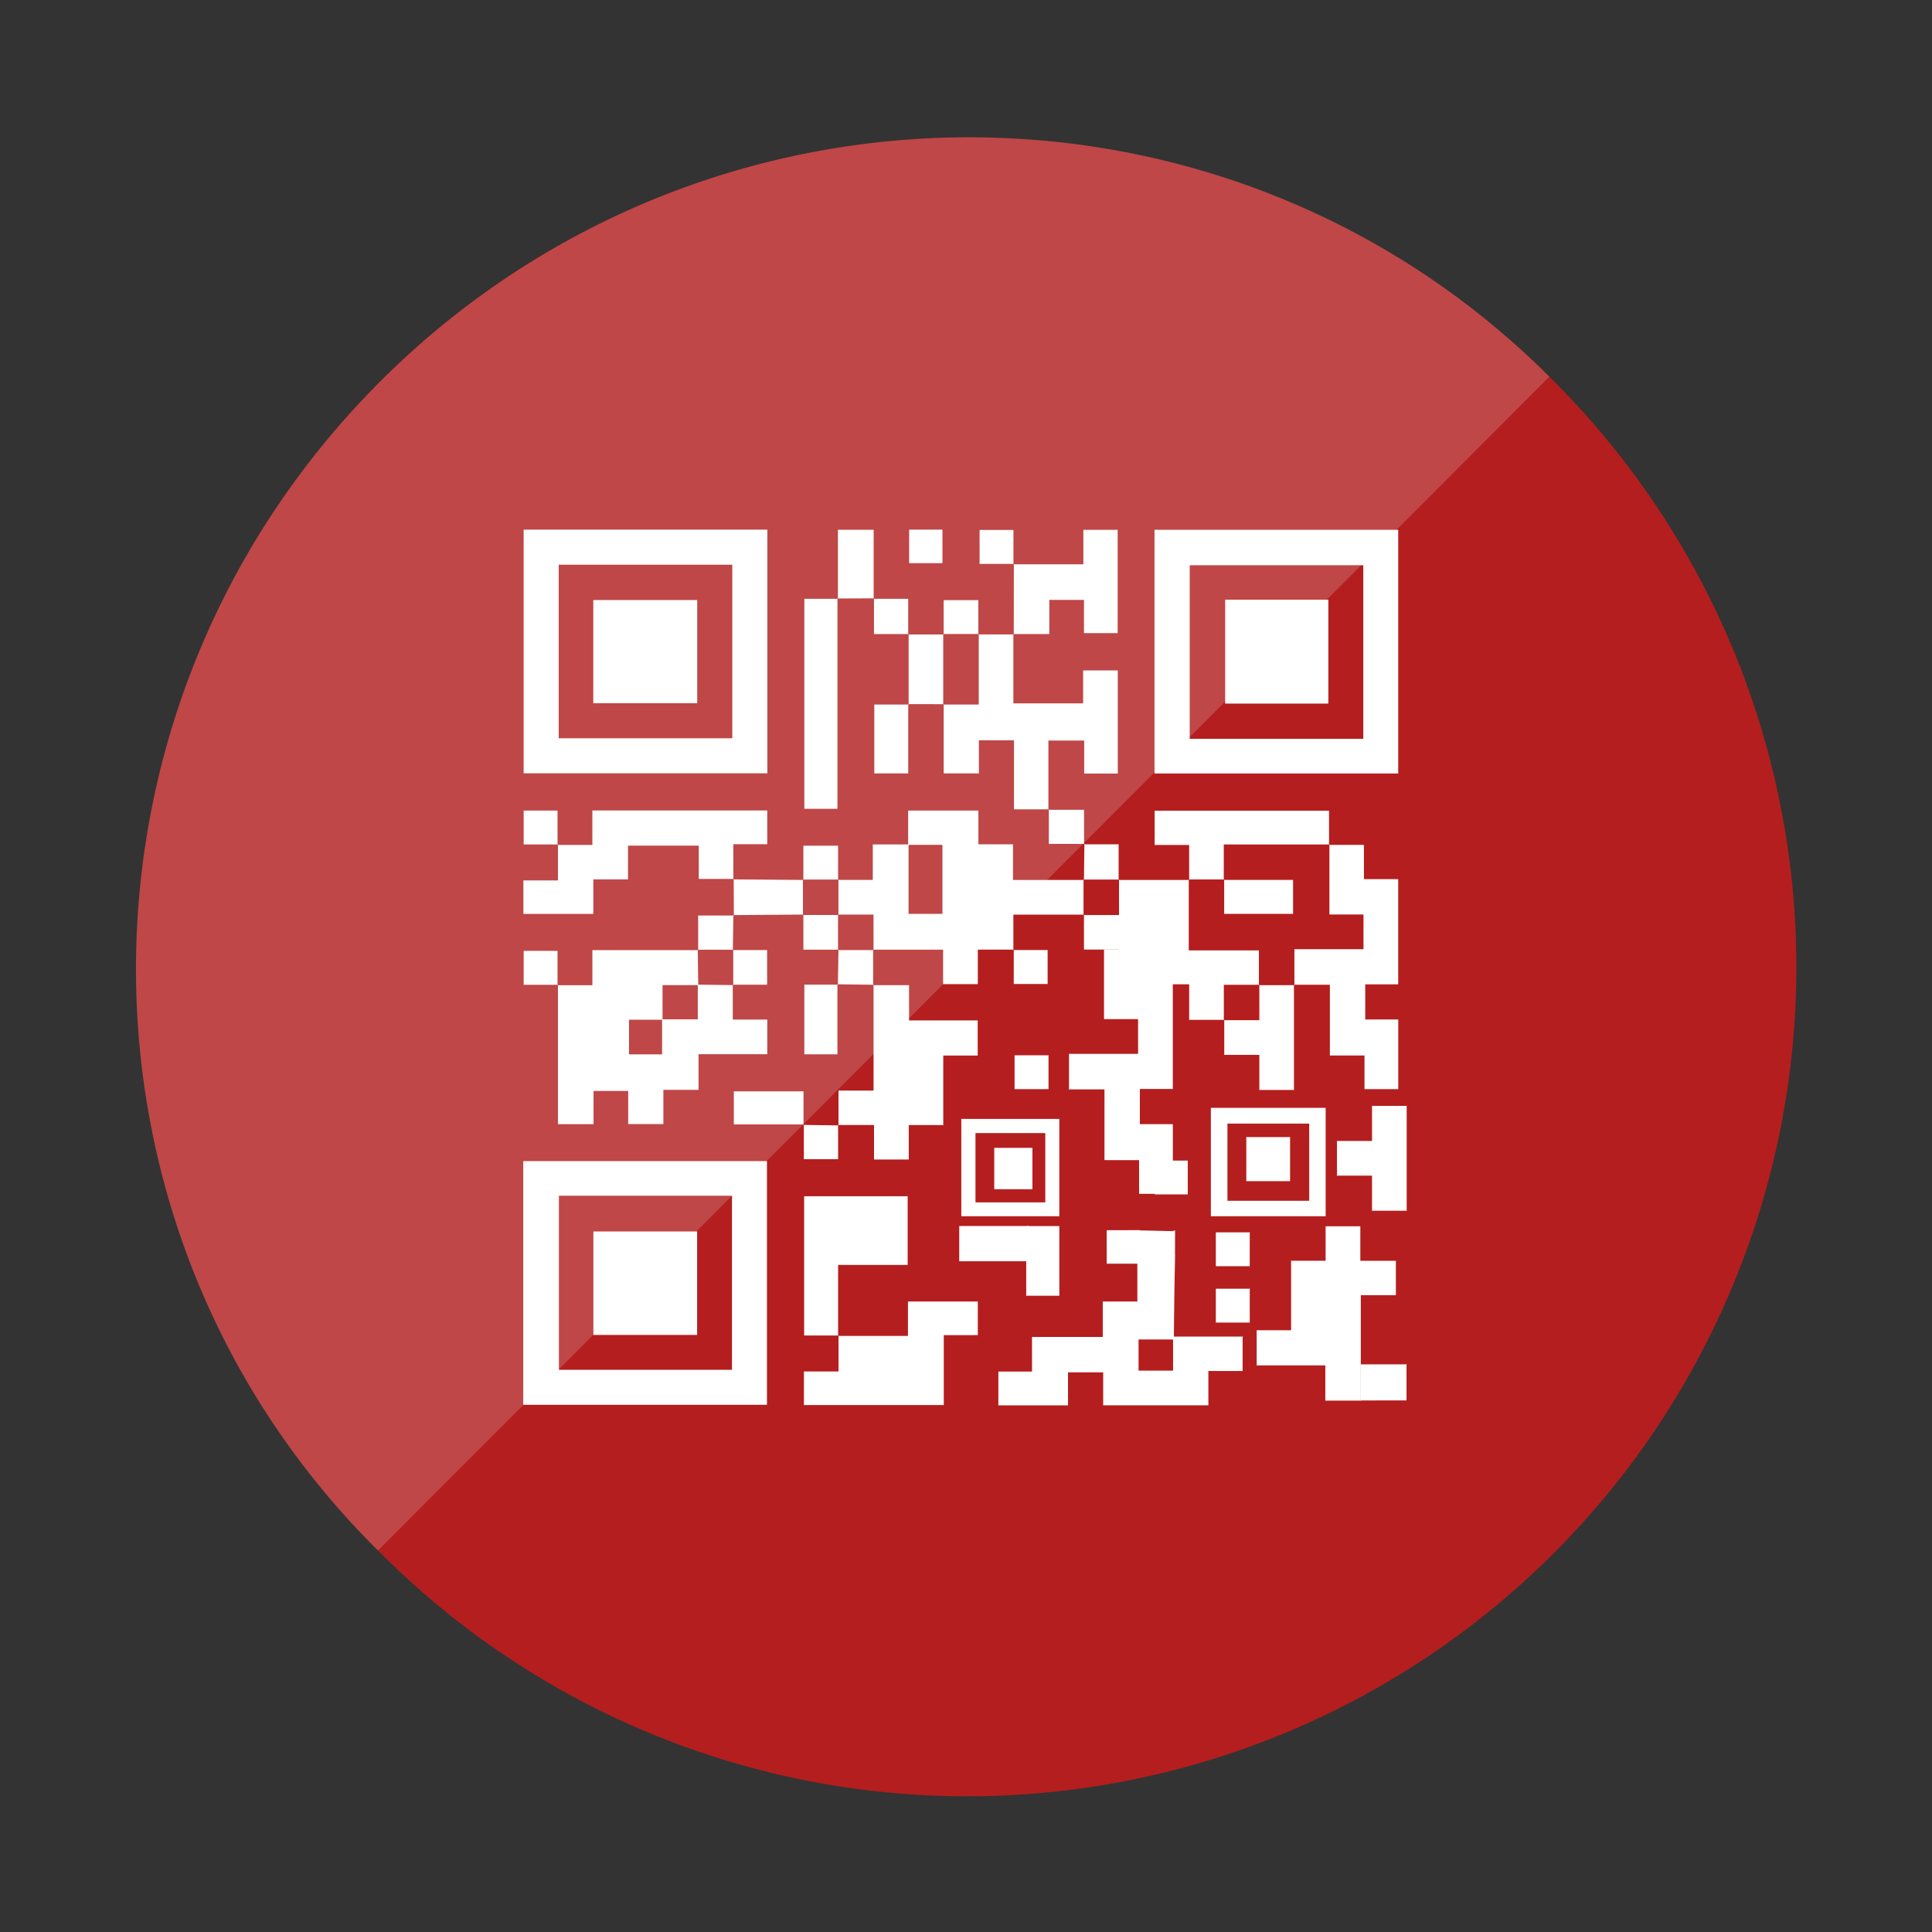<svg xmlns="http://www.w3.org/2000/svg" xmlns:xlink="http://www.w3.org/1999/xlink" width="240" height="240" viewBox="0 0 240 240">
  <rect x="0" y="0" width="240" height="240" fill="#333333" stroke="none"/>
  <defs>
    <style>
      .cls-1 {
        clip-path: url(#clip-hrsol-QR_code_1);
      }

      .cls-2 {
        fill: #b51e1e;
      }

      .cls-3 {
        fill: #bf4747;
      }

      .cls-4 {
        fill: #fff;
      }
    </style>
    <clipPath id="clip-hrsol-QR_code_1">
      <rect width="240" height="240"/>
    </clipPath>
  </defs>
  <g id="hrsol-QR_code_1" data-name="hrsol-QR code – 1" class="cls-1">
    <g id="Group_377" data-name="Group 377" transform="translate(120.15 -25.523) rotate(45)">
      <path id="main" class="cls-2" d="M102.912,0A103,103,0,1,1,0,102.912,103.212,103.212,0,0,1,102.912,0Z" transform="translate(0 206) rotate(-90)"/>
      <path id="_1" data-name="1" class="cls-3" d="M102.912,0C159.8.048,205.952,45.834,206,102.267L.04,102.489a3.243,3.243,0,0,1-.04-.4C-.048,45.66,46.027-.048,102.912,0Z" transform="translate(0 206) rotate(-90)"/>
    </g>
    <g id="Group_148" data-name="Group 148" transform="translate(49.853 -395.208)">
      <path id="Path_3824" data-name="Path 3824" class="cls-4" d="M15.215,461H45.49v30.274H15.215Zm4.356,4.358v21.56H41.134v-21.56Z" transform="translate(-0.019 -0.001)"/>
      <path id="Path_3825" data-name="Path 3825" class="cls-4" d="M124.26,491.3v-30.27h30.274V491.3Zm25.936-4.308v-21.56H128.634v21.56Z" transform="translate(-30.696 -0.008)"/>
      <path id="Path_3979" data-name="Path 3979" class="cls-4" d="M124.26,473.115V461.027h12.176v12.088Zm10.432-1.72v-8.609h-8.672v8.609Z" transform="translate(-54.696 73.175)"/>
      <path id="Path_3981" data-name="Path 3981" class="cls-4" d="M124.26,474.489V461.027h14.261v13.462Zm12.218-1.916v-9.588H126.32v9.588Z" transform="translate(-23.696 71.801)"/>
      <path id="Path_3826" data-name="Path 3826" class="cls-4" d="M15.147,600.412V570.14H45.421v30.272Zm4.43-25.974v21.625h21.5V574.438Z" transform="translate(0 -30.695)"/>
      <path id="Path_3827" data-name="Path 3827" class="cls-4" d="M21.071,538.011H25.4v-4.359H38.543l-.05-.053q.028,2.2.055,4.4H34.117v4.3H29.949v4.3h4.112c0-1.51,0-2.931,0-4.35,1.464,0,2.926,0,4.434,0v-4.307l4.4.057-.053-.049v4.333h4.283v4.3H38.589v4.429h-4.37v4.249H29.851v-4.118H25.545v4.129H21.123V537.959Z" transform="translate(-1.666 -20.418)"/>
      <path id="Path_3985" data-name="Path 3985" class="cls-4" d="M25.4,538.064l4.361.1.325-.1c.01,2.16-.037,3.273,0,2.96-.025,1.834-.15,5.535-.172,14.821v-4.227H25.547v4.239l-.15.976s.013-11.514,0-15.946S25.4,538.064,25.4,538.064Z" transform="translate(66.035 9.981)"/>
      <path id="Path_3828" data-name="Path 3828" class="cls-4" d="M78.267,513.811v-4.258h8.727v4.193h4.3v4.429h8.81l-.05-.053v4.407l.05-.05H91.337v4.4l.052-.052H86.923v4.288H82.609v-4.282H73.916l.05.05v-4.408H69.559l.05.05v-4.407l-.05.053h4.316V513.76h4.442c0,2.869,0,5.738,0,8.623h4.21v-8.572Z" transform="translate(-15.307 -13.655)"/>
      <path id="Path_3829" data-name="Path 3829" class="cls-4" d="M100.861,500.821H96.532v-8.578H92.17v4.119H87.8v-8.607l-.054.05h4.408v-8.765l-.05.053,4.4,0-.051-.051v8.611h8.668v-4.087h4.305V496.38h-4.175v-4.106h-4.444v8.6Z" transform="translate(-20.423 -5.074)"/>
      <path id="Path_3830" data-name="Path 3830" class="cls-4" d="M152.721,515.465h4.334v4.256h4.257v13.067h-4.093v4.369h4.1v8.652h-4.194v-4.181h-4.3v-8.79h-4.457l.05.053v-4.467H157v-4.316h-4.233v-8.7Z" transform="translate(-37.475 -15.303)"/>
      <path id="Path_3983" data-name="Path 3983" class="cls-4" d="M156.961,545.756h-4.334V541.5H148.37V528.433h4.093v-4.369h-4.1v-8.652h4.194v4.181h4.3v8.79h4.457l-.05-.053V532.8h-8.59v4.316h4.233v8.7Z" transform="translate(-441.245 718.148) rotate(-90)"/>
      <path id="Path_3982" data-name="Path 3982" class="cls-4" d="M152.721,515.465h4.334v4.256h4.257v13.067h-4.093v4.369h4.1v8.652h-4.194v-4.181h-4.3v-8.79h-4.457l.05.053v-4.467H157v-4.316h-4.233v-8.7Z" transform="translate(-65.475 -2.303)"/>
      <path id="Path_3831" data-name="Path 3831" class="cls-4" d="M41.3,518.04H36.956v-4.131H28.167v4.187H23.858v4.29H15.17v-4.16h4.293v-4.462l-.052.051h4.327v-4.282H45.463v4.195h-4.21c0,1.538,0,2.954,0,4.371Z" transform="translate(-0.006 -13.649)"/>
      <path id="Path_3832" data-name="Path 3832" class="cls-4" d="M116.35,521.527h8.763l-.05-.053v8.8h8.713V534.6l.051-.05H129.42v4.407l.051-.05h-4.407l.05.05v-4.466h-8.8v-4.315h-4.268v-4.341l-.05.05H116.4v-4.407Z" transform="translate(-27.244 -17.008)"/>
      <path id="Path_3833" data-name="Path 3833" class="cls-4" d="M69.616,557.133v-4.326h4.355V539.661l-.053.05H78.38v4.379h8.527v4.367H82.631v8.682l.054-.05H78.344v4.282H74.031v-4.289H69.564Z" transform="translate(-15.308 -22.123)"/>
      <path id="Path_3984" data-name="Path 3984" class="cls-4" d="M86.855,543.9v4.326H82.5v13.146l.053-.05H78.091v-4.379H69.564v-4.367H73.84v-8.682l-.054.05h4.341v-4.282H82.44v4.289h4.467Z" transform="translate(36.692 7.877)"/>
      <path id="Path_3834" data-name="Path 3834" class="cls-4" d="M67.905,598.68h8.68V594.4h8.678v4.178H81.035v8.688H63.661v-4.174h4.3v-4.46Z" transform="translate(-13.648 -37.517)"/>
      <path id="Path_3835" data-name="Path 3835" class="cls-4" d="M67.968,593.515H63.7v-17.3H76.56v8.529H67.917v8.821Z" transform="translate(-13.659 -32.404)"/>
      <path id="Path_3836" data-name="Path 3836" class="cls-4" d="M128.57,518.182v-4.343h-4.285v-4.259h21.663v4.246l.05-.053H132.872v4.4l.051-.051-4.4,0Z" transform="translate(-30.703 -13.663)"/>
      <path id="Path_3837" data-name="Path 3837" class="cls-4" d="M99.913,474.033q.005-4.384.01-8.767l-.051.052h8.685v-4.285h4.26v12.836h-4.182v-4.131h-4.308v4.244H99.862Z" transform="translate(-23.831 -0.009)"/>
      <path id="Path_3838" data-name="Path 3838" class="cls-4" d="M67.845,472.9v26.128H63.732V472.944c1.335,0,2.751,0,4.17,0Z" transform="translate(-13.667 -3.346)"/>
      <path id="Path_3839" data-name="Path 3839" class="cls-4" d="M144.954,539.656v13.127l.05-.054H140.6l.051.051v-4.408h-4.408l.051.051v-4.408l-.051.05h4.408v-4.407l-.051.05H145Z" transform="translate(-34.065 -22.121)"/>
      <path id="Path_3991" data-name="Path 3991" class="cls-4" d="M144.954,539.656v13.127l.05-.054H140.6l.051.051v-4.408h-4.408l.051.051v-4.408l-.051.05h4.408v-4.407l-.051.05H145Z" transform="translate(-20.065 -7.121)"/>
      <path id="Path_3840" data-name="Path 3840" class="cls-4" d="M67.844,539.576v8.7H63.732v-8.655c1.341,0,2.755,0,4.17,0Z" transform="translate(-13.667 -22.099)"/>
      <path id="Path_3841" data-name="Path 3841" class="cls-4" d="M60.244,562.193h-8.7V558.08H60.2c0,1.342,0,2.755,0,4.171Z" transform="translate(-10.238 -27.303)"/>
      <path id="Path_3986" data-name="Path 3986" class="cls-4" d="M60.244,562.455h-8.7V558.08H60.2c0,1.428,0,2.931,0,4.437Z" transform="translate(17.762 -10.569)"/>
      <path id="Path_3987" data-name="Path 3987" class="cls-4" d="M60.244,562.193h-8.7V558.08H60.2c0,1.342,0,2.755,0,4.171Z" transform="translate(639.82 495.97) rotate(90)"/>
      <path id="Path_3988" data-name="Path 3988" class="cls-4" d="M55.731,562.193h-4.19V558.08h4.166c0,1.342,0,2.755,0,4.171Z" transform="translate(649.82 496.483) rotate(90)"/>
      <path id="Path_3842" data-name="Path 3842" class="cls-4" d="M74,469.543q-2.269.01-4.54.018l.055.048c0-2.828,0-5.655,0-8.579h4.439c0,2.826,0,5.7,0,8.57Z" transform="translate(-15.278 -0.008)"/>
      <path id="Path_3843" data-name="Path 3843" class="cls-4" d="M86.095,487.756l-4.407-.007.051.051q0-4.377,0-8.755l-.052.052,4.4,0-.05-.053v8.765Z" transform="translate(-18.718 -5.074)"/>
      <path id="Path_3844" data-name="Path 3844" class="cls-4" d="M80.039,491.156v8.609H75.823v-8.558H80.09Z" transform="translate(-17.068 -8.481)"/>
      <path id="Path_3845" data-name="Path 3845" class="cls-4" d="M51.523,525.912q-.01-2.268-.018-4.54l-.049.055q4.355.033,8.7.071l-.05-.053v4.407l.05-.053q-4.347.032-8.7.063Z" transform="translate(-10.214 -16.979)"/>
      <path id="Path_3846" data-name="Path 3846" class="cls-4" d="M81.849,461h4.136v4.167H81.849Z" transform="translate(-18.763 0)"/>
      <path id="Path_3847" data-name="Path 3847" class="cls-4" d="M98.281,465.273H94.023v-4.216h4.206q0,2.139,0,4.267Z" transform="translate(-22.188 -0.016)"/>
      <path id="Path_3848" data-name="Path 3848" class="cls-4" d="M80.058,477.311H75.751c0-1.508,0-2.97,0-4.434l-.049.055c1.371,0,2.74,0,4.3,0v4.433Z" transform="translate(-17.035 -3.34)"/>
      <path id="Path_3849" data-name="Path 3849" class="cls-4" d="M19.477,513.768H15.219v-4.216h4.206v4.267Z" transform="translate(-0.02 -13.655)"/>
      <path id="Path_3850" data-name="Path 3850" class="cls-4" d="M105.921,509.4h4.425c0,1.468,0,2.879,0,4.292l.051-.058h-4.423v-4.286Z" transform="translate(-25.535 -13.596)"/>
      <path id="Path_3851" data-name="Path 3851" class="cls-4" d="M87.794,477.449V473.19H92.1v4.259l.05-.053H87.744Z" transform="translate(-20.422 -3.428)"/>
      <path id="Path_3852" data-name="Path 3852" class="cls-4" d="M63.547,519.882v-4.259h4.308v4.259l.05-.053H63.5Z" transform="translate(-13.601 -15.362)"/>
      <path id="Path_3853" data-name="Path 3853" class="cls-4" d="M51.373,533.651h4.256v4.3H51.369l.053.049V533.6Z" transform="translate(-10.189 -20.418)"/>
      <path id="Path_3854" data-name="Path 3854" class="cls-4" d="M73.941,537.956q-2.241-.028-4.484-.059l.055.049q.033-2.176.071-4.347l-.053.05h4.407l-.05-.05v4.407Z" transform="translate(-15.278 -20.418)"/>
      <path id="Path_3855" data-name="Path 3855" class="cls-4" d="M45.361,531.97v-4.3c1.507,0,2.968,0,4.431,0l-.055-.049q-.031,2.178-.068,4.351l.05-.053H45.311Z" transform="translate(-8.485 -18.736)"/>
      <path id="Path_3856" data-name="Path 3856" class="cls-4" d="M112.042,519.794q.029-2.241.059-4.484l-.049.055c1.371,0,2.741,0,4.3,0v4.431l.05-.053h-4.407Z" transform="translate(-27.243 -15.274)"/>
      <path id="Path_3857" data-name="Path 3857" class="cls-4" d="M67.907,531.893H63.547v-4.361l-.05.053H67.9l-.05-.05v4.407Z" transform="translate(-13.601 -18.712)"/>
      <path id="Path_3858" data-name="Path 3858" class="cls-4" d="M19.477,538.015H15.219V533.8h4.206v4.267Z" transform="translate(-0.02 -20.474)"/>
      <path id="Path_3859" data-name="Path 3859" class="cls-4" d="M67.881,563.872v4.249H63.627c0-1.392,0-2.853,0-4.316l-.049.056q2.178.029,4.353.063Z" transform="translate(-13.624 -28.913)"/>
      <path id="Path_3860" data-name="Path 3860" class="cls-4" d="M99.859,533.643h4.258v4.215H99.911v-4.267Z" transform="translate(-23.83 -20.416)"/>
      <path id="Path_3861" data-name="Path 3861" class="cls-4" d="M104.285,551.775v4.258H100.07v-4.206h4.267Z" transform="translate(-23.889 -25.53)"/>
      <path id="Path_3989" data-name="Path 3989" class="cls-4" d="M104.285,551.775v4.258H100.07v-4.206h4.267Z" transform="translate(1.111 -3.53)"/>
      <path id="Path_3992" data-name="Path 3992" class="cls-4" d="M105.758,551.775v4.538H100.07V551.83h5.758Z" transform="translate(19.111 12.863)"/>
      <path id="Path_3990" data-name="Path 3990" class="cls-4" d="M104.285,551.775v4.258H100.07v-4.206h4.267Z" transform="translate(1.111 3.47)"/>
      <path id="Path_3862" data-name="Path 3862" class="cls-4" d="M124.3,570.05h4.1v4.2h-4.1Z" transform="translate(-30.706 -30.67)"/>
      <path id="Path_3863" data-name="Path 3863" class="cls-4" d="M27.253,485.986V473.168h12.91v12.818Z" transform="translate(-3.405 -3.422)"/>
      <path id="Path_3864" data-name="Path 3864" class="cls-4" d="M136.473,473.107h12.818v12.909H136.473Z" transform="translate(-34.131 -3.405)"/>
      <path id="Path_3978" data-name="Path 3978" class="cls-4" d="M136.473,473.107h4.743v5.137h-4.743Z" transform="translate(-62.818 64.692)"/>
      <path id="Path_3980" data-name="Path 3980" class="cls-4" d="M136.473,473.107h5.437v5.476h-5.437Z" transform="translate(-31.505 63.353)"/>
      <path id="Path_3865" data-name="Path 3865" class="cls-4" d="M27.267,595.156V582.3H40.154v12.855Z" transform="translate(-3.409 -34.115)"/>
      <path id="Path_3866" data-name="Path 3866" class="cls-4" d="M136.231,521.519h8.609v4.215h-8.558q0-2.132,0-4.266Z" transform="translate(-34.063 -17.006)"/>
    </g>
  </g>
</svg>

